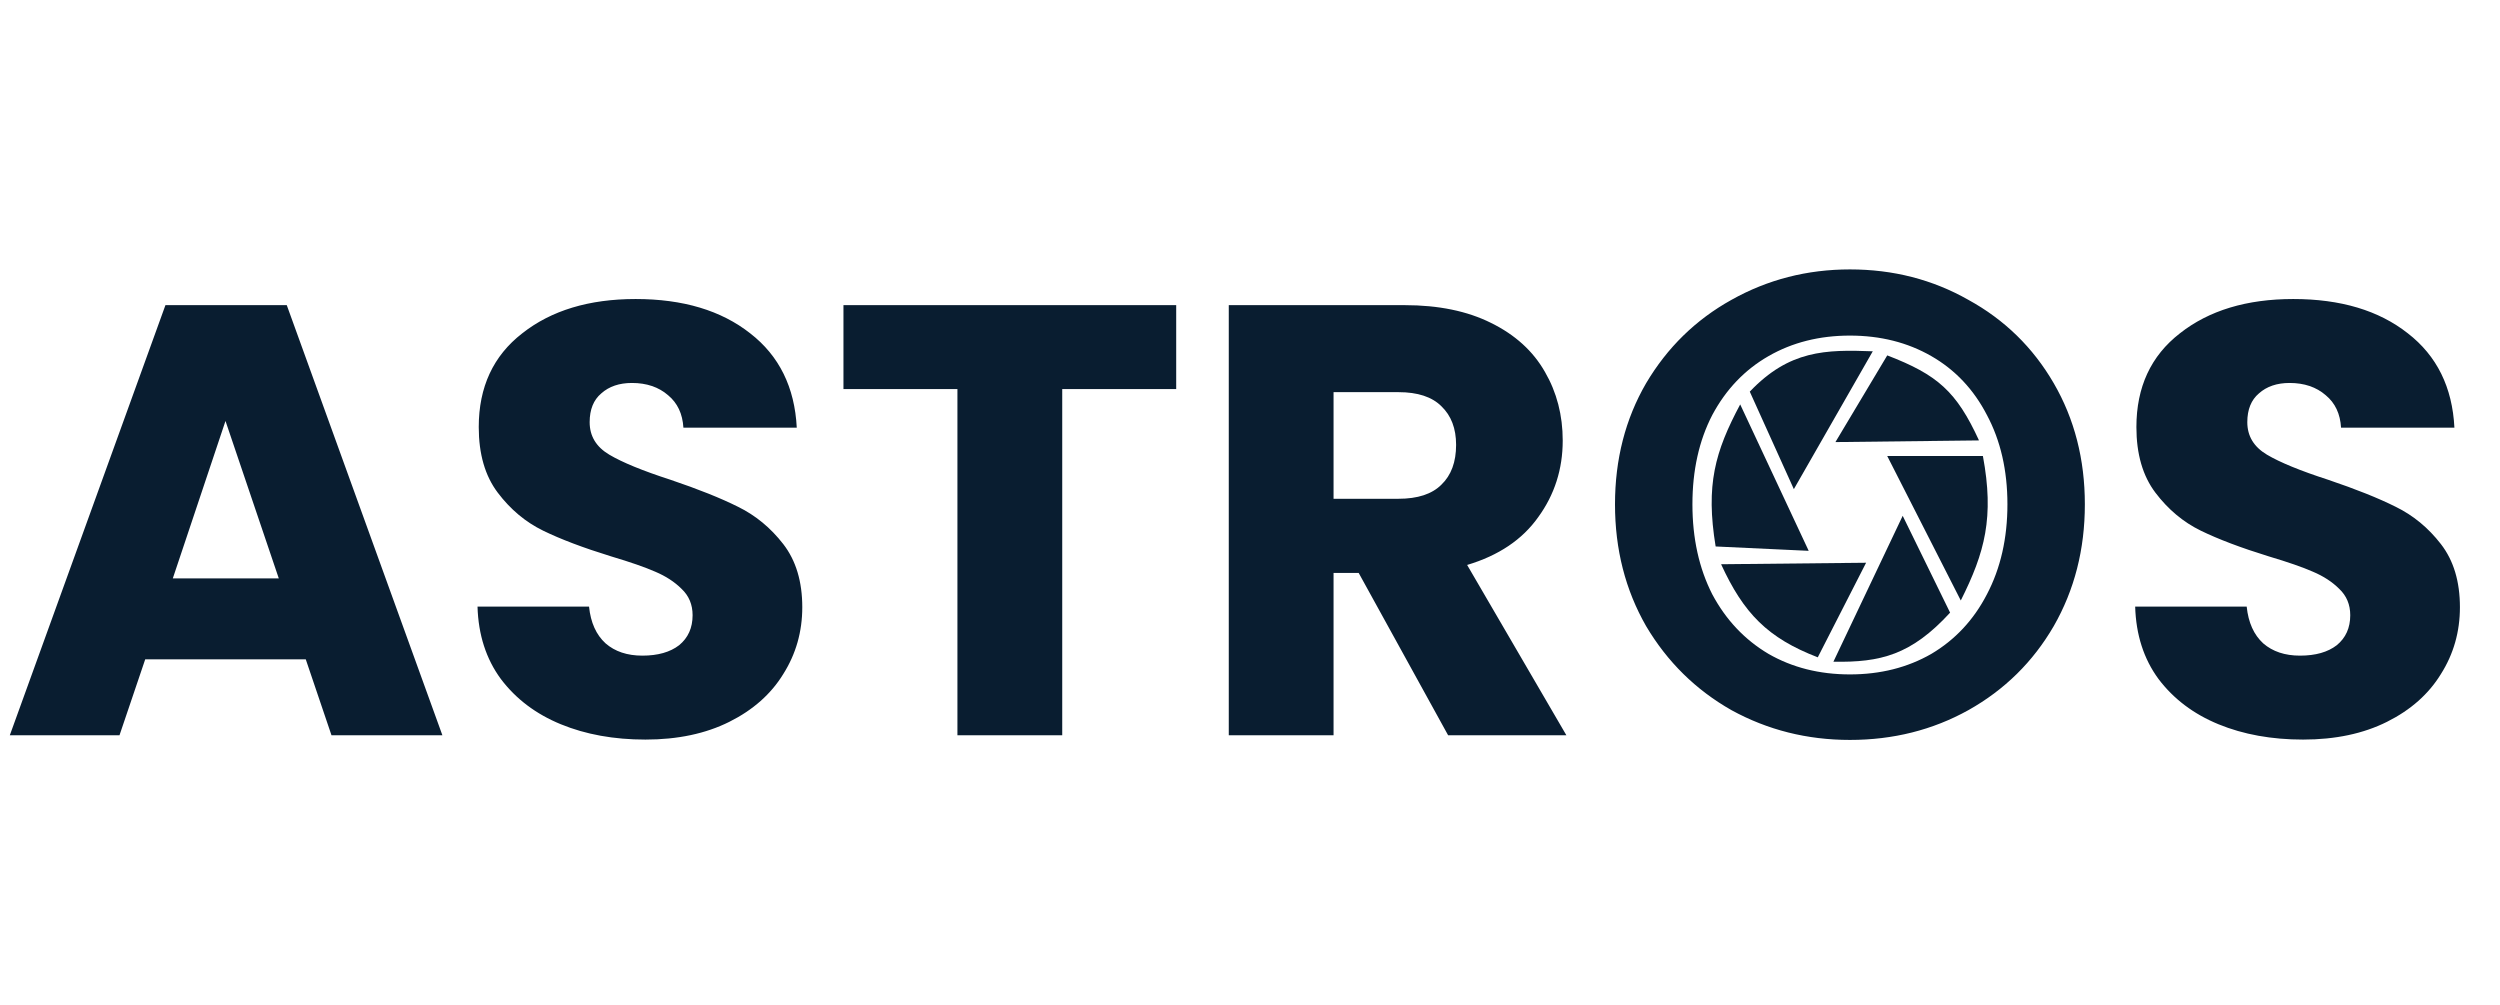 <svg width="102" height="41" viewBox="0 0 102 41" fill="none" xmlns="http://www.w3.org/2000/svg">
<path d="M12.475 26.9H5.925L4.875 30H0.4L6.75 12.45H11.7L18.05 30H13.525L12.475 26.9ZM11.375 23.6L9.2 17.175L7.05 23.6H11.375ZM26.333 30.175C25.049 30.175 23.899 29.967 22.883 29.55C21.866 29.133 21.049 28.517 20.433 27.7C19.833 26.883 19.516 25.9 19.483 24.75H24.033C24.099 25.4 24.324 25.9 24.708 26.25C25.091 26.583 25.591 26.75 26.208 26.75C26.841 26.75 27.341 26.608 27.708 26.325C28.074 26.025 28.258 25.617 28.258 25.1C28.258 24.667 28.108 24.308 27.808 24.025C27.524 23.742 27.166 23.508 26.733 23.325C26.316 23.142 25.716 22.933 24.933 22.7C23.799 22.35 22.874 22 22.158 21.65C21.441 21.3 20.824 20.783 20.308 20.1C19.791 19.417 19.533 18.525 19.533 17.425C19.533 15.792 20.124 14.517 21.308 13.6C22.491 12.667 24.033 12.2 25.933 12.2C27.866 12.2 29.424 12.667 30.608 13.6C31.791 14.517 32.424 15.8 32.508 17.45H27.883C27.849 16.883 27.641 16.442 27.258 16.125C26.874 15.792 26.383 15.625 25.783 15.625C25.266 15.625 24.849 15.767 24.533 16.05C24.216 16.317 24.058 16.708 24.058 17.225C24.058 17.792 24.324 18.233 24.858 18.55C25.391 18.867 26.224 19.208 27.358 19.575C28.491 19.958 29.408 20.325 30.108 20.675C30.824 21.025 31.441 21.533 31.958 22.2C32.474 22.867 32.733 23.725 32.733 24.775C32.733 25.775 32.474 26.683 31.958 27.5C31.458 28.317 30.724 28.967 29.758 29.45C28.791 29.933 27.649 30.175 26.333 30.175ZM47.989 12.45V15.875H43.339V30H39.063V15.875H34.413V12.45H47.989ZM59.084 30L55.434 23.375H54.409V30H50.134V12.45H57.309C58.692 12.45 59.867 12.692 60.834 13.175C61.817 13.658 62.551 14.325 63.034 15.175C63.517 16.008 63.759 16.942 63.759 17.975C63.759 19.142 63.426 20.183 62.759 21.1C62.109 22.017 61.142 22.667 59.859 23.05L63.909 30H59.084ZM54.409 20.35H57.059C57.842 20.35 58.426 20.158 58.809 19.775C59.209 19.392 59.409 18.85 59.409 18.15C59.409 17.483 59.209 16.958 58.809 16.575C58.426 16.192 57.842 16 57.059 16H54.409V20.35ZM75.477 30.189C73.731 30.189 72.12 29.784 70.644 28.974C69.186 28.146 68.025 27.003 67.161 25.545C66.315 24.069 65.892 22.413 65.892 20.577C65.892 18.741 66.315 17.094 67.161 15.636C68.025 14.178 69.186 13.044 70.644 12.234C72.12 11.406 73.731 10.992 75.477 10.992C77.241 10.992 78.852 11.406 80.31 12.234C81.786 13.044 82.947 14.178 83.793 15.636C84.639 17.094 85.062 18.741 85.062 20.577C85.062 22.413 84.639 24.069 83.793 25.545C82.947 27.003 81.786 28.146 80.31 28.974C78.852 29.784 77.241 30.189 75.477 30.189ZM75.477 27.516C76.719 27.516 77.826 27.237 78.798 26.679C79.77 26.103 80.526 25.293 81.066 24.249C81.624 23.187 81.903 21.963 81.903 20.577C81.903 19.191 81.624 17.976 81.066 16.932C80.526 15.888 79.77 15.087 78.798 14.529C77.826 13.971 76.719 13.692 75.477 13.692C74.235 13.692 73.128 13.971 72.156 14.529C71.184 15.087 70.419 15.888 69.861 16.932C69.321 17.976 69.051 19.191 69.051 20.577C69.051 21.963 69.321 23.187 69.861 24.249C70.419 25.293 71.184 26.103 72.156 26.679C73.128 27.237 74.235 27.516 75.477 27.516ZM93.965 30.175C92.682 30.175 91.532 29.967 90.515 29.55C89.499 29.133 88.682 28.517 88.065 27.7C87.465 26.883 87.149 25.9 87.115 24.75H91.665C91.732 25.4 91.957 25.9 92.34 26.25C92.724 26.583 93.224 26.75 93.84 26.75C94.474 26.75 94.974 26.608 95.34 26.325C95.707 26.025 95.89 25.617 95.89 25.1C95.89 24.667 95.74 24.308 95.44 24.025C95.157 23.742 94.799 23.508 94.365 23.325C93.949 23.142 93.349 22.933 92.565 22.7C91.432 22.35 90.507 22 89.79 21.65C89.074 21.3 88.457 20.783 87.94 20.1C87.424 19.417 87.165 18.525 87.165 17.425C87.165 15.792 87.757 14.517 88.94 13.6C90.124 12.667 91.665 12.2 93.565 12.2C95.499 12.2 97.057 12.667 98.24 13.6C99.424 14.517 100.057 15.8 100.14 17.45H95.515C95.482 16.883 95.274 16.442 94.89 16.125C94.507 15.792 94.015 15.625 93.415 15.625C92.899 15.625 92.482 15.767 92.165 16.05C91.849 16.317 91.69 16.708 91.69 17.225C91.69 17.792 91.957 18.233 92.49 18.55C93.024 18.867 93.857 19.208 94.99 19.575C96.124 19.958 97.04 20.325 97.74 20.675C98.457 21.025 99.074 21.533 99.59 22.2C100.107 22.867 100.365 23.725 100.365 24.775C100.365 25.775 100.107 26.683 99.59 27.5C99.09 28.317 98.357 28.967 97.39 29.45C96.424 29.933 95.282 30.175 93.965 30.175Z" fill="#091D30"/>
<path fill-rule="evenodd" clip-rule="evenodd" d="M73.189 19.957L76.409 14.333C74.487 14.259 73.003 14.285 71.391 15.979L73.189 19.957ZM73.795 22.474L71 16.5C69.971 18.43 69.587 19.786 69.998 22.296L73.795 22.474ZM80 24.5L76.998 18.604H80.902C81.368 21.1 80.986 22.538 80 24.5ZM77.63 21.045L74.803 26.998C76.726 27.032 77.977 26.724 79.564 24.996L77.63 21.045ZM70.221 23.021L76.137 22.96L74.165 26.819C72.118 26.029 71.143 25.026 70.221 23.021ZM74.885 18.037L80.743 17.969C79.821 15.964 79.047 15.29 77 14.5L74.885 18.037Z" fill="#091D30"/>
</svg>
